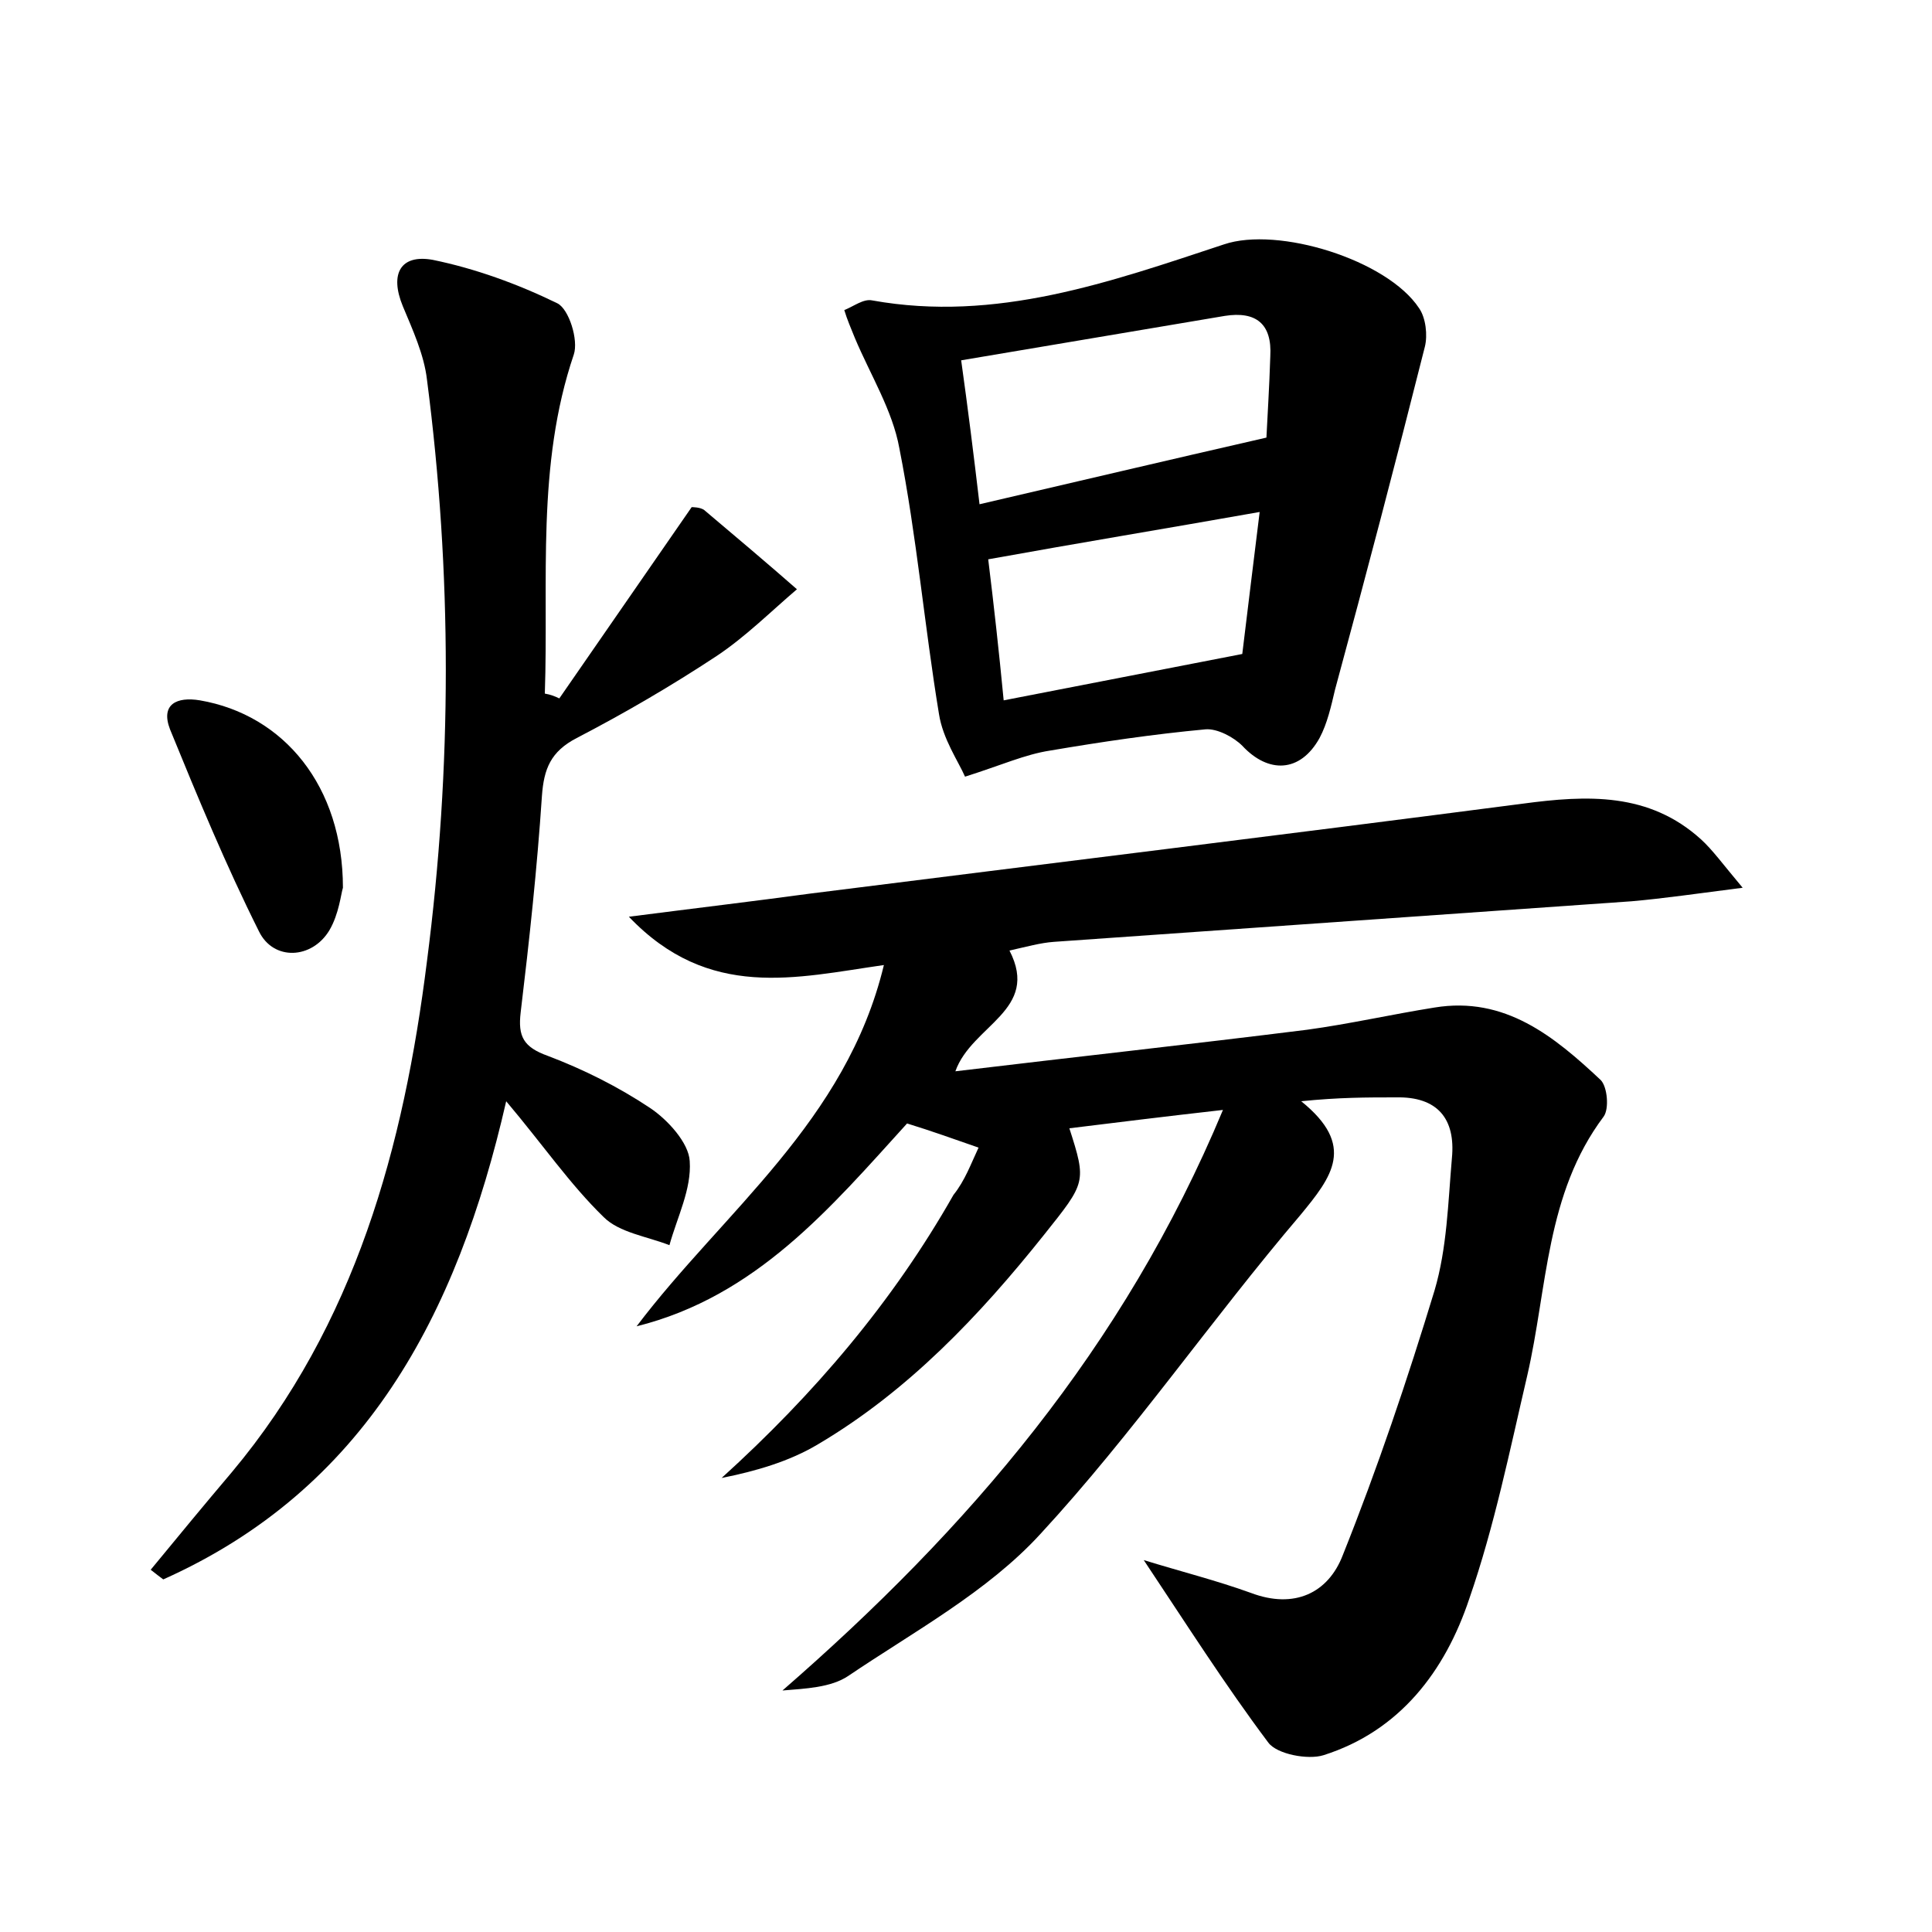<?xml version="1.0" encoding="utf-8"?>
<!-- Generator: Adobe Illustrator 22.0.0, SVG Export Plug-In . SVG Version: 6.00 Build 0)  -->
<svg version="1.1" id="图层_1" xmlns="http://www.w3.org/2000/svg" xmlns:xlink="http://www.w3.org/1999/xlink" x="0px" y="0px"
	 viewBox="0 0 200 200" style="enable-background:new 0 0 200 200;" xml:space="preserve">
<style type="text/css">
	.st0{fill:#FFFFFF;}
</style>
<g>
	
	<path d="M101.3,118.8c-2.6-0.9-4.8-1.7-7.4-2.5c-7.9,8.7-15.6,17.9-28,21c9-11.9,21.7-21.2,25.6-37.4c-9.1,1.3-18.1,3.7-26.4-5
		c7-0.9,12.9-1.6,18.8-2.4c24.6-3.1,49.1-6.1,73.7-9.3c6.7-0.9,13.1-1.2,18.5,3.7c1.2,1.1,2.2,2.5,4.3,5c-4.7,0.6-8.1,1.1-11.5,1.4
		c-19.9,1.4-39.8,2.8-59.8,4.2c-1.4,0.1-2.8,0.5-4.6,0.9c3.2,6.2-3.9,7.7-5.6,12.5c12.5-1.5,24.4-2.8,36.4-4.3
		c4.4-0.6,8.8-1.6,13.2-2.3c7.3-1.2,12.4,3,17.2,7.5c0.7,0.7,0.9,3,0.3,3.8c-6,8-5.8,17.7-7.9,26.8c-1.8,7.7-3.4,15.6-6,23.1
		c-2.5,7.5-7.2,13.7-15.1,16.2c-1.6,0.5-4.8-0.1-5.7-1.3c-4.5-6-8.5-12.3-12.9-18.9c3.9,1.2,7.5,2.1,11.1,3.4c4.5,1.7,8,0,9.5-3.9
		c3.6-9,6.7-18.2,9.5-27.4c1.3-4.4,1.4-9.1,1.8-13.7c0.4-4.1-1.5-6.4-5.8-6.3c-3,0-5.9,0-9.8,0.4c5.7,4.6,3.2,7.8-0.1,11.8
		c-9.2,10.8-17.3,22.6-26.9,33c-5.5,6-13.1,10.1-19.9,14.7c-1.8,1.2-4.4,1.3-6.8,1.5c19.2-16.7,35.3-35.4,45.6-60.1
		c-6.2,0.7-11,1.3-15.9,1.9c1.8,5.6,1.7,5.6-2.6,11c-6.7,8.4-14.1,16.2-23.4,21.7c-3,1.8-6.5,2.8-10,3.5c9.6-8.7,17.7-18.2,24-29.3
		C99.9,122.2,100.5,120.5,101.3,118.8z"/>
	<path d="M57.9,72.3c4.5-6.5,9-13,13.7-19.8c0.1,0,0.9,0,1.3,0.3c3.2,2.7,6.4,5.4,9.6,8.2c-2.7,2.3-5.3,4.9-8.3,6.9
		c-4.7,3.1-9.5,5.9-14.5,8.5c-2.7,1.4-3.4,3.2-3.6,6c-0.5,7.5-1.3,14.9-2.2,22.4c-0.3,2.5,0.3,3.6,2.8,4.5c3.7,1.4,7.3,3.2,10.6,5.4
		c1.8,1.2,4,3.6,4.1,5.5c0.2,2.9-1.3,5.8-2.1,8.7c-2.3-0.9-5.2-1.3-6.8-2.9c-3.5-3.4-6.3-7.5-10.1-12c-5.1,22.3-14.7,40.2-35.5,49.5
		c-0.4-0.3-0.8-0.6-1.3-1c2.8-3.4,5.6-6.8,8.4-10.1c12.8-15.3,17.8-33.7,20.2-52.9c2.6-20.1,2.6-40.2,0-60.2
		c-0.3-2.6-1.5-5.2-2.5-7.6c-1.4-3.4-0.2-5.4,3.1-4.8c4.4,0.9,8.8,2.5,12.9,4.5c1.2,0.6,2.2,3.8,1.7,5.3c-3.9,11.5-2.6,23.3-3,35.1
		C57,71.9,57.5,72.1,57.9,72.3z"/>
	<path d="M99.9,80.4c-0.7-1.6-2.3-3.9-2.7-6.5c-1.5-9.1-2.3-18.4-4.1-27.5c-0.7-3.9-3-7.6-4.6-11.4c-0.4-1-0.8-1.9-1.1-2.9
		c1-0.4,2-1.2,2.9-1c12.8,2.3,24.6-1.9,36.4-5.8c5.6-1.9,16.9,1.6,20.2,6.6c0.7,1,0.9,2.8,0.6,4c-3,11.9-6.1,23.7-9.3,35.5
		c-0.4,1.7-0.8,3.5-1.6,5c-2,3.6-5.3,3.7-8,0.8c-0.9-0.9-2.6-1.8-3.8-1.7c-5.4,0.5-10.8,1.3-16.1,2.2
		C106.1,78.1,103.7,79.2,99.9,80.4z M131.1,45.3c0.1-2.1,0.3-5.2,0.4-8.4c0.2-3.4-1.5-4.7-4.7-4.2c-8.9,1.5-17.8,3-27.3,4.6
		c0.7,5,1.3,9.8,1.9,14.9C111.3,49.9,120.6,47.7,131.1,45.3z M103.9,72.5c8.3-1.6,16.4-3.2,24.7-4.8c0.6-5,1.2-9.8,1.8-14.7
		c-9.6,1.7-18.7,3.2-28.1,4.9C102.9,62.8,103.4,67.3,103.9,72.5z"/>
	<path d="M35.5,91.9c-0.2,0.6-0.4,2.7-1.4,4.4c-1.8,3-5.8,3.2-7.3,0.1c-3.4-6.8-6.3-13.8-9.2-20.9c-1-2.6,0.7-3.4,3.1-3
		C29.4,74,35.5,81.4,35.5,91.9z"/>
	
	
</g>
</svg>
